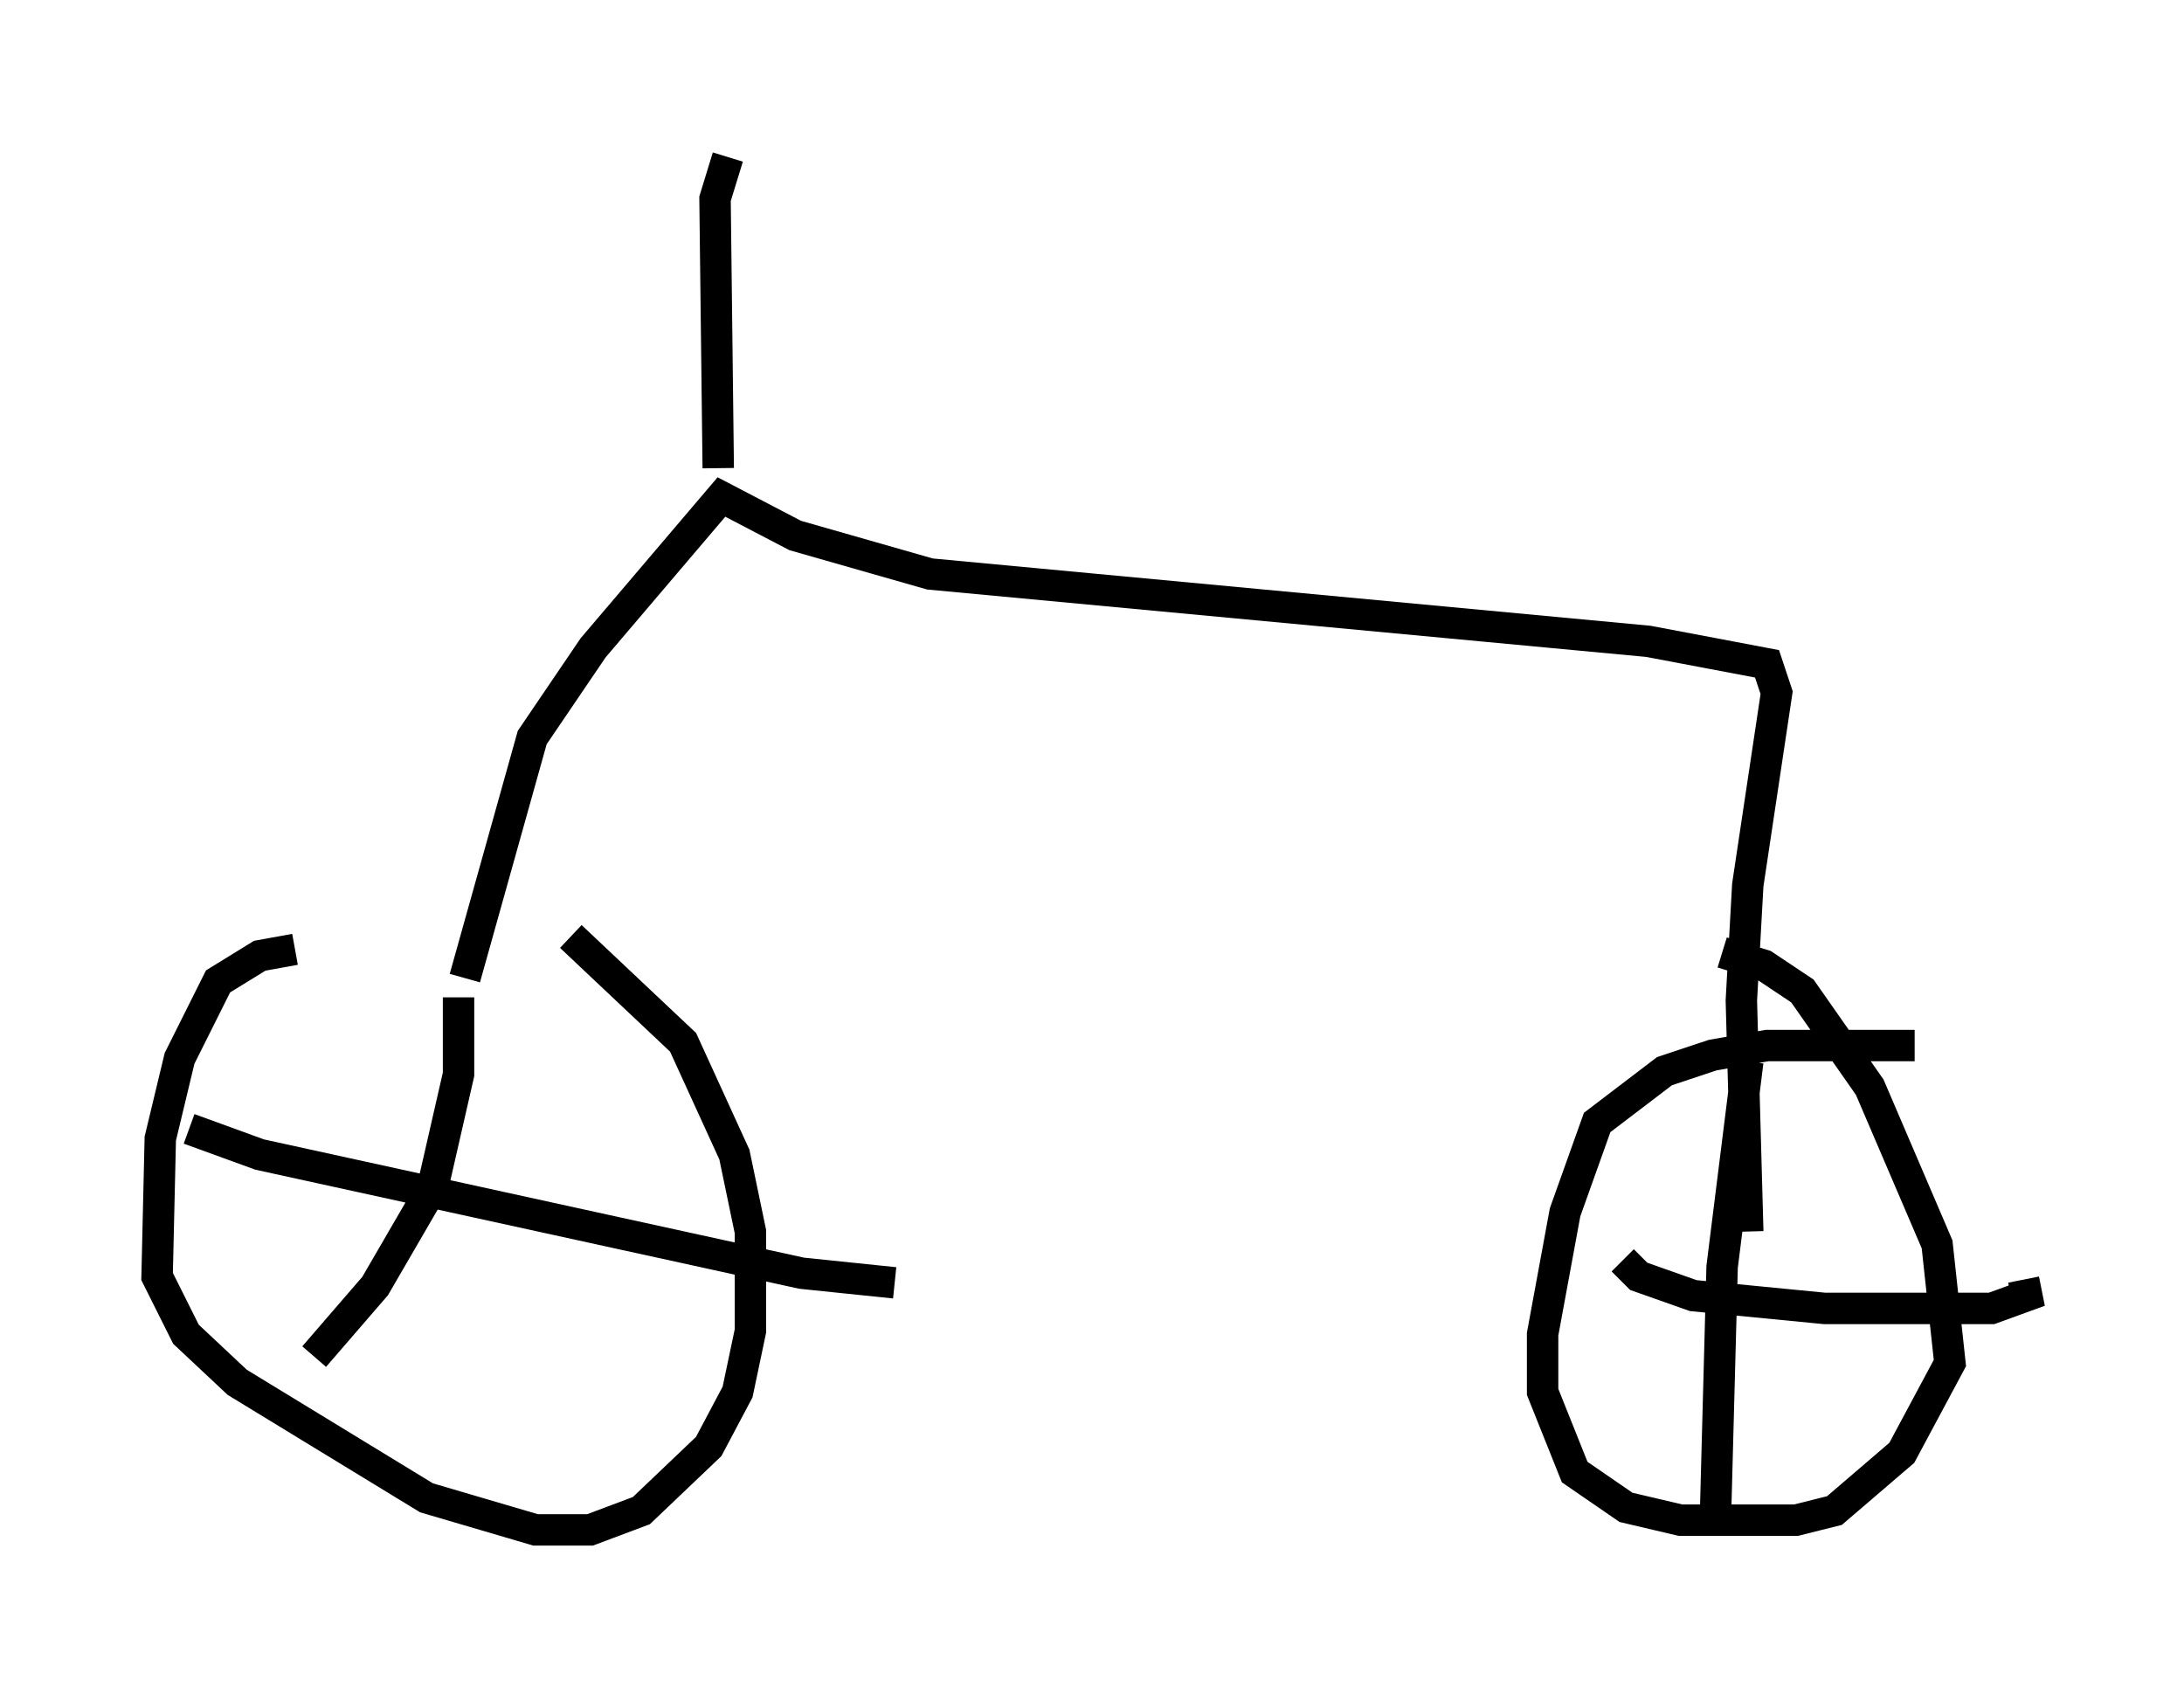<?xml version="1.0" encoding="utf-8" ?>
<svg baseProfile="full" height="53.692" version="1.1" width="69.515" xmlns="http://www.w3.org/2000/svg" xmlns:ev="http://www.w3.org/2001/xml-events" xmlns:xlink="http://www.w3.org/1999/xlink"><defs /><rect fill="white" height="53.692" width="69.515" x="0" y="0" /><path d="M17.046, 30.419 m-7.656, -0.204 l-1.123, 0.204 -1.327, 0.817 l-1.225, 2.45 -0.613, 2.552 l-0.102, 4.39 0.919, 1.838 l1.633, 1.531 6.023, 3.675 l3.471, 1.021 1.735, 0.0 l1.633, -0.613 2.144, -2.042 l0.919, -1.735 0.408, -1.94 l0.0, -3.165 -0.51, -2.45 l-1.633, -3.573 -3.573, -3.369 m42.773, 3.471 l-4.696, 0.0 -1.735, 0.306 l-1.531, 0.51 -2.144, 1.633 l-1.021, 2.858 -0.715, 3.879 l0.0, 1.838 1.021, 2.552 l1.633, 1.123 1.735, 0.408 l3.675, 0.0 1.225, -0.306 l2.144, -1.838 1.531, -2.858 l-0.408, -3.777 -2.144, -5.002 l-2.144, -3.063 -1.225, -0.817 l-1.327, -0.408 m-40.221, 1.429 l0.0, 2.45 -0.817, 3.573 l-1.838, 3.165 -1.94, 2.246 m-3.981, -7.248 l2.246, 0.817 17.252, 3.777 l2.96, 0.306 m27.154, -7.044 l-0.817, 6.533 -0.204, 7.656 m-2.96, -7.861 l0.51, 0.51 1.735, 0.613 l4.185, 0.408 5.308, 0.0 l1.123, -0.408 -0.102, -0.51 m-49.613, -9.596 l2.144, -7.656 1.94, -2.858 l4.083, -4.798 2.348, 1.225 l4.288, 1.225 22.867, 2.144 l3.777, 0.715 0.306, 0.919 l-0.919, 6.125 -0.204, 3.675 l0.204, 7.35 m-32.769, -24.296 l-0.102, -8.575 0.408, -1.327 " fill="none" stroke="black" stroke-width="1" /></svg>